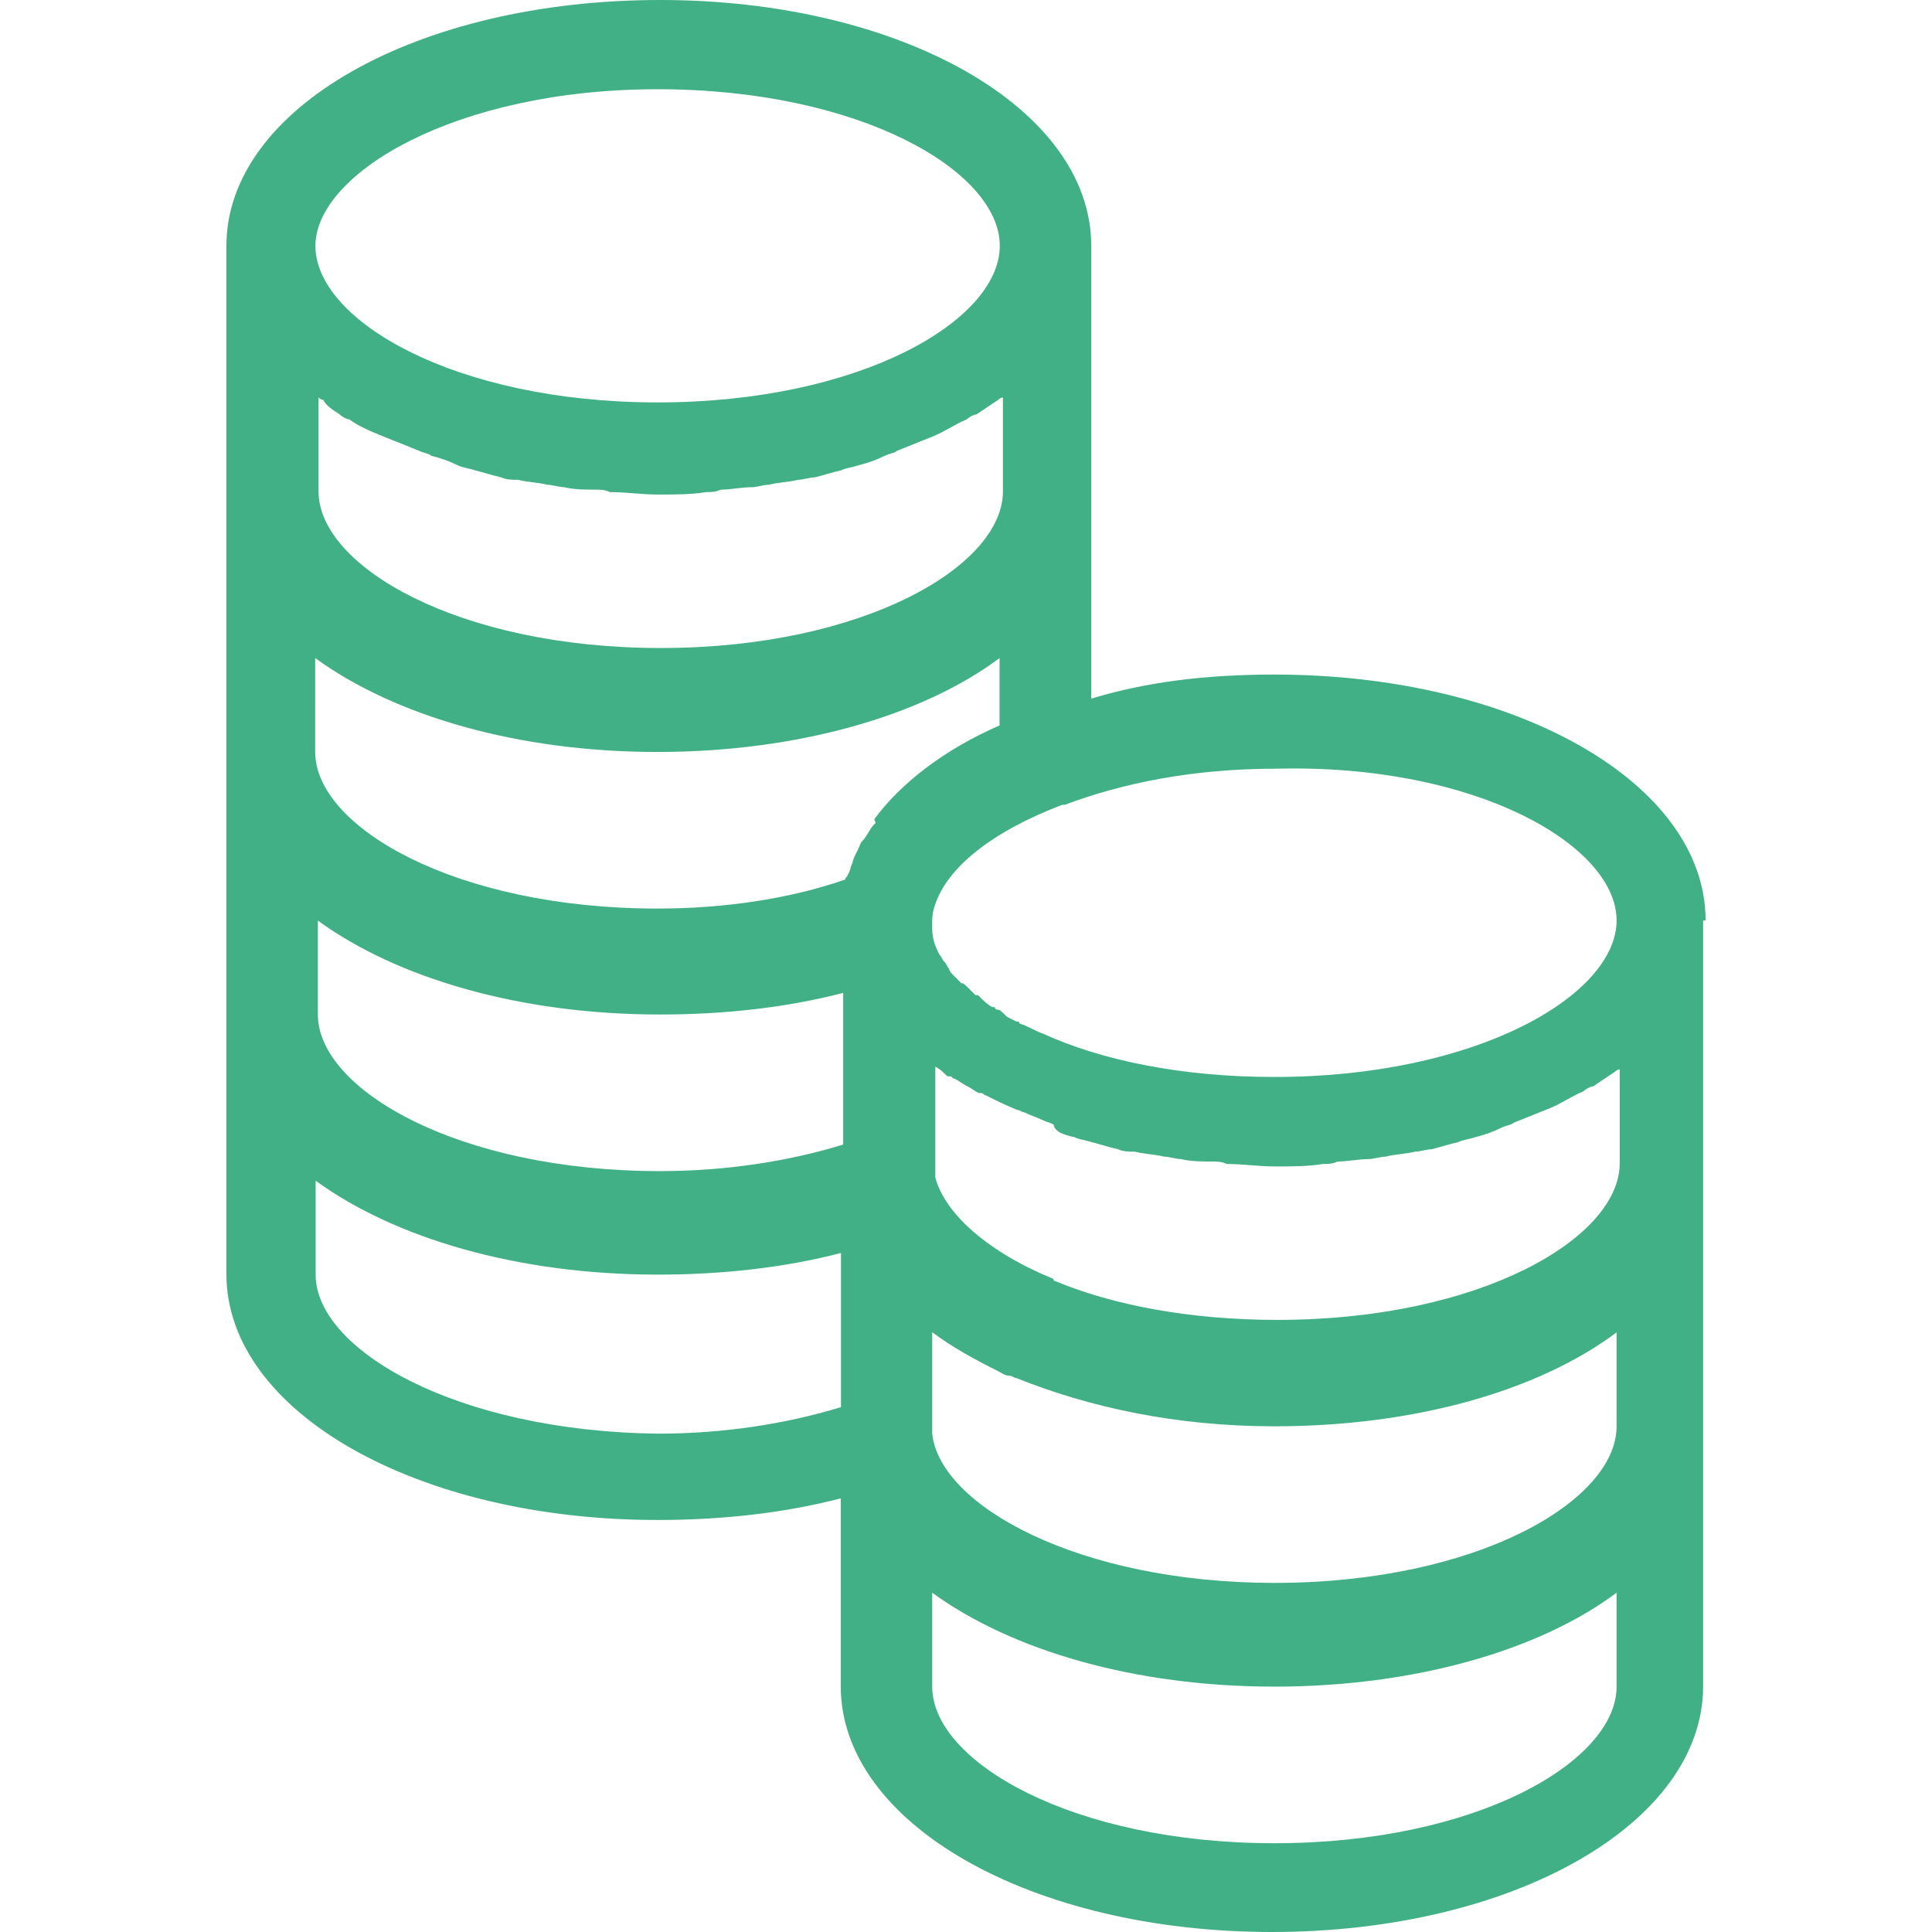 <?xml version="1.0" encoding="iso-8859-1"?>
<!-- Generator: Adobe Illustrator 18.1.1, SVG Export Plug-In . SVG Version: 6.00 Build 0)  -->
<svg version="1.1" id="Capa_1" xmlns="http://www.w3.org/2000/svg" xmlns:xlink="http://www.w3.org/1999/xlink" x="0px" y="0px"
	 viewBox="0 0 791.909 791.909" style="enable-background:new 0 0 791.909 791.909;" xml:space="preserve">
<style type="text/css">
	.st0{fill:#42B086;}
</style>
	<g>
	<path class="st0" d="M699.103,377.256c0-56.323-77.993-100.76-176.742-100.76c-27.613,0-52.3,2.926-75.067,9.875v-76.987
		c0-1.006,0-2.012,0-2.926c0-1.006,0-2.012,0-2.926V100.76C447.294,44.437,369.301,0,270.553,0
		C170.798,0,92.805,44.437,92.805,100.76v100.76c0,1.006,0,2.012,0,2.926c0,1.006,0,2.012,0,2.926v100.76c0,1.006,0,2.012,0,2.926
		s0,2.012,0,2.926v100.76c0,1.006,0,2.012,0,2.926s0,2.012,0,2.926V522.27c0,56.323,77.993,100.76,176.742,100.76
		c26.699,0,52.3-2.926,75.067-8.869v76.987c0,56.323,77.993,100.76,176.742,100.76s176.742-44.437,176.742-100.76V590.571
		c0-1.006,0-2.012,0-2.926c0-1.006,0-2.012,0-2.926v-100.76c0-1.006,0-2.012,0-2.926c0-1.006,0-2.012,0-2.926V377.256H699.103z
		 M139.254,169.884c1.006,1.006,2.926,2.012,3.932,2.012c3.932,2.926,8.869,4.937,13.806,6.949l0,0
		c4.937,2.012,9.875,3.932,14.812,5.943c2.012,1.006,3.932,1.006,4.937,2.012c3.932,1.006,6.949,2.012,10.881,3.932
		c2.012,1.006,3.932,1.006,6.949,2.012c3.932,1.006,6.949,2.012,10.881,2.926c2.012,1.006,4.937,1.006,6.949,1.006
		c3.932,1.006,7.863,1.006,11.886,2.012c2.012,0,4.937,1.006,6.949,1.006c3.932,1.006,8.869,1.006,12.801,1.006
		c2.012,0,3.932,0,5.943,1.006c6.949,0,12.801,1.006,19.75,1.006s13.806,0,19.75-1.006c2.012,0,3.932,0,5.943-1.006
		c3.932,0,8.869-1.006,12.801-1.006c2.012,0,4.937-1.006,6.949-1.006c3.932-1.006,7.863-1.006,11.886-2.012
		c2.012,0,4.937-1.006,6.949-1.006c3.932-1.006,6.949-2.012,10.881-2.926c2.012-1.006,3.932-1.006,6.949-2.012
		c3.932-1.006,6.949-2.012,10.881-3.932c2.012-1.006,3.932-1.006,4.937-2.012c4.937-2.012,9.875-3.932,14.812-5.943l0,0
		c4.937-2.012,8.869-4.937,13.806-6.949c1.006-1.006,2.926-2.012,3.932-2.012c2.926-2.012,5.943-3.932,8.869-5.943
		c0,0,1.006-1.006,2.012-1.006v38.494c0,30.63-57.238,64.187-140.26,64.187s-140.26-33.556-140.26-64.187v-38.494
		c0,0,1.006,1.006,2.012,1.006C133.311,165.952,136.236,167.964,139.254,169.884z M440.437,466.13
		c2.012,1.006,3.932,1.006,6.949,2.012c3.932,1.006,6.949,2.012,10.881,2.926c2.012,1.006,4.937,1.006,6.949,1.006
		c3.932,1.006,7.863,1.006,11.886,2.012c2.012,0,4.937,1.006,6.949,1.006c3.932,1.006,8.869,1.006,12.801,1.006
		c2.011,0,3.932,0,5.943,1.006c6.949,0,12.801,1.006,19.75,1.006c6.949,0,13.807,0,19.75-1.006c2.011,0,3.932,0,5.943-1.006
		c3.932,0,8.869-1.006,12.801-1.006c2.011,0,4.937-1.006,6.949-1.006c3.932-1.006,7.863-1.006,11.886-2.012
		c2.011,0,4.937-1.006,6.949-1.006c3.932-1.006,6.949-2.012,10.881-2.926c2.012-1.006,3.932-1.006,6.949-2.012
		c3.932-1.006,6.949-2.012,10.881-3.932c2.012-1.006,3.932-1.006,4.938-2.012c4.937-2.012,9.875-3.932,14.812-5.943l0,0
		c4.937-2.012,8.869-4.937,13.807-6.949c1.006-1.006,2.926-2.012,3.932-2.012c2.926-2.012,5.943-3.932,8.869-5.943
		c0,0,1.006-1.006,2.012-1.006v38.494c0,30.63-57.238,64.187-140.26,64.187c-35.568,0-67.112-5.943-90.885-15.818
		c0,0-1.006,0-1.006-1.006c-26.699-10.881-44.437-26.699-48.369-41.511c0,0,0,0,0-1.006c0-1.006,0-2.012,0-2.926l0,0v-41.511
		c2.012,1.006,2.926,2.012,4.937,3.932l0,0c0,0,0,0,1.006,0c1.006,0,1.006,1.006,2.012,1.006l0,0
		c2.012,1.006,2.926,2.012,4.937,2.926l0,0c2.012,1.006,2.926,2.012,4.937,2.926h1.006c1.006,0,1.006,1.006,2.012,1.006
		c3.932,2.012,7.863,3.932,12.801,5.943l0,0c1.006,0,2.012,1.006,2.926,1.006c2.012,1.006,4.937,2.012,6.949,2.926
		c2.012,1.006,2.926,1.006,4.937,2.012C432.482,464.21,436.414,465.215,440.437,466.13z M345.62,469.147
		c-22.676,6.949-48.369,10.881-75.067,10.881c-82.93,0-140.259-33.556-140.259-64.187v-38.494
		c32.55,23.681,82.931,38.494,140.26,38.494c26.699,0,52.3-2.926,75.067-8.869L345.62,469.147L345.62,469.147z M662.621,584.628
		c0,30.63-57.238,64.187-140.26,64.187c-80.005,0-137.242-31.636-140.26-61.261l0,0v-41.511
		c7.863,5.943,16.824,10.881,26.699,15.818l0,0c2.012,1.006,2.926,2.012,4.937,2.012c1.006,0,2.012,1.006,2.926,1.006
		c29.625,11.886,65.192,19.75,105.698,19.75c58.243,0,108.623-14.812,140.26-38.494V584.628z M358.421,337.757
		c-2.012,2.012-2.926,4.937-4.937,6.949c-1.006,1.006-1.006,2.012-2.012,3.932c-1.006,2.012-2.012,3.932-2.012,4.937
		c-1.006,2.012-1.006,3.932-2.012,4.937c0,1.006-1.006,1.006-1.006,2.012c-22.676,7.863-49.374,11.886-76.987,11.886
		c-82.931,0-140.259-33.556-140.259-64.187V269.73c32.55,23.681,82.931,38.494,140.26,38.494s108.623-14.812,140.26-38.494v27.613
		c-22.676,9.875-40.505,23.681-51.386,38.494C359.426,337.757,358.421,337.757,358.421,337.757z M662.621,377.256
		c0,30.63-57.238,64.187-140.26,64.187c-38.494,0-71.136-6.949-94.817-17.738l0,0c-2.926-1.006-5.943-2.926-8.869-3.932l0,0l0,0l0,0
		c0,0-1.006,0-1.006-1.006c0,0,0,0-1.006,0l-3.932-2.012c-2.012-2.012-2.926-2.926-3.932-2.926l0,0c0,0-1.006,0-1.006-1.006
		c0,0,0,0-1.006,0c-2.012-1.006-3.932-2.926-5.943-4.937l0,0c0,0,0,0-1.006,0l0,0c-1.006-1.006-2.012-2.012-2.926-2.926l0,0
		c-1.006-1.006-2.012-2.012-2.926-2.012l0,0l0,0l0,0c-1.006-1.006-2.012-2.012-2.926-2.926c-1.006-1.006-2.012-2.012-2.012-2.926
		l0,0l0,0c-1.006-1.006-1.006-2.012-2.012-2.926c-1.006-1.006-1.006-2.012-2.012-2.926l0,0c-2.012-3.932-2.926-6.949-2.926-10.881
		l0,0l0,0c0-1.006,0-2.012,0-2.012l0,0l0,0c0-2.012,0-3.932,1.006-6.949l0,0c4.937-15.818,23.681-30.63,52.3-41.511h1.006
		c23.681-8.869,52.3-14.812,86.862-14.812C605.292,313.069,662.621,346.717,662.621,377.256z M269.547,36.574
		c82.931,0,140.26,33.556,140.26,64.187s-57.238,64.187-140.26,64.187s-140.26-33.556-140.26-64.187
		C129.379,71.136,186.616,36.574,269.547,36.574z M129.379,522.453v-38.494c32.55,23.681,82.931,38.494,140.259,38.494
		c26.699,0,52.3-2.926,75.067-8.869v63.181c-22.676,6.949-48.369,10.881-75.067,10.881
		C186.616,586.64,129.379,553.083,129.379,522.453z M662.621,691.331c0,30.63-57.238,64.187-140.26,64.187
		s-140.26-33.556-140.26-64.187v-38.494c32.55,23.681,82.93,38.494,140.26,38.494s108.623-14.812,140.26-38.494V691.331z"/>
</g>
<g>
</g>
<g>
</g>
<g>
</g>
<g>
</g>
<g>
</g>
<g>
</g>
<g>
</g>
<g>
</g>
<g>
</g>
<g>
</g>
<g>
</g>
<g>
</g>
<g>
</g>
<g>
</g>
<g>
</g>
</svg>
